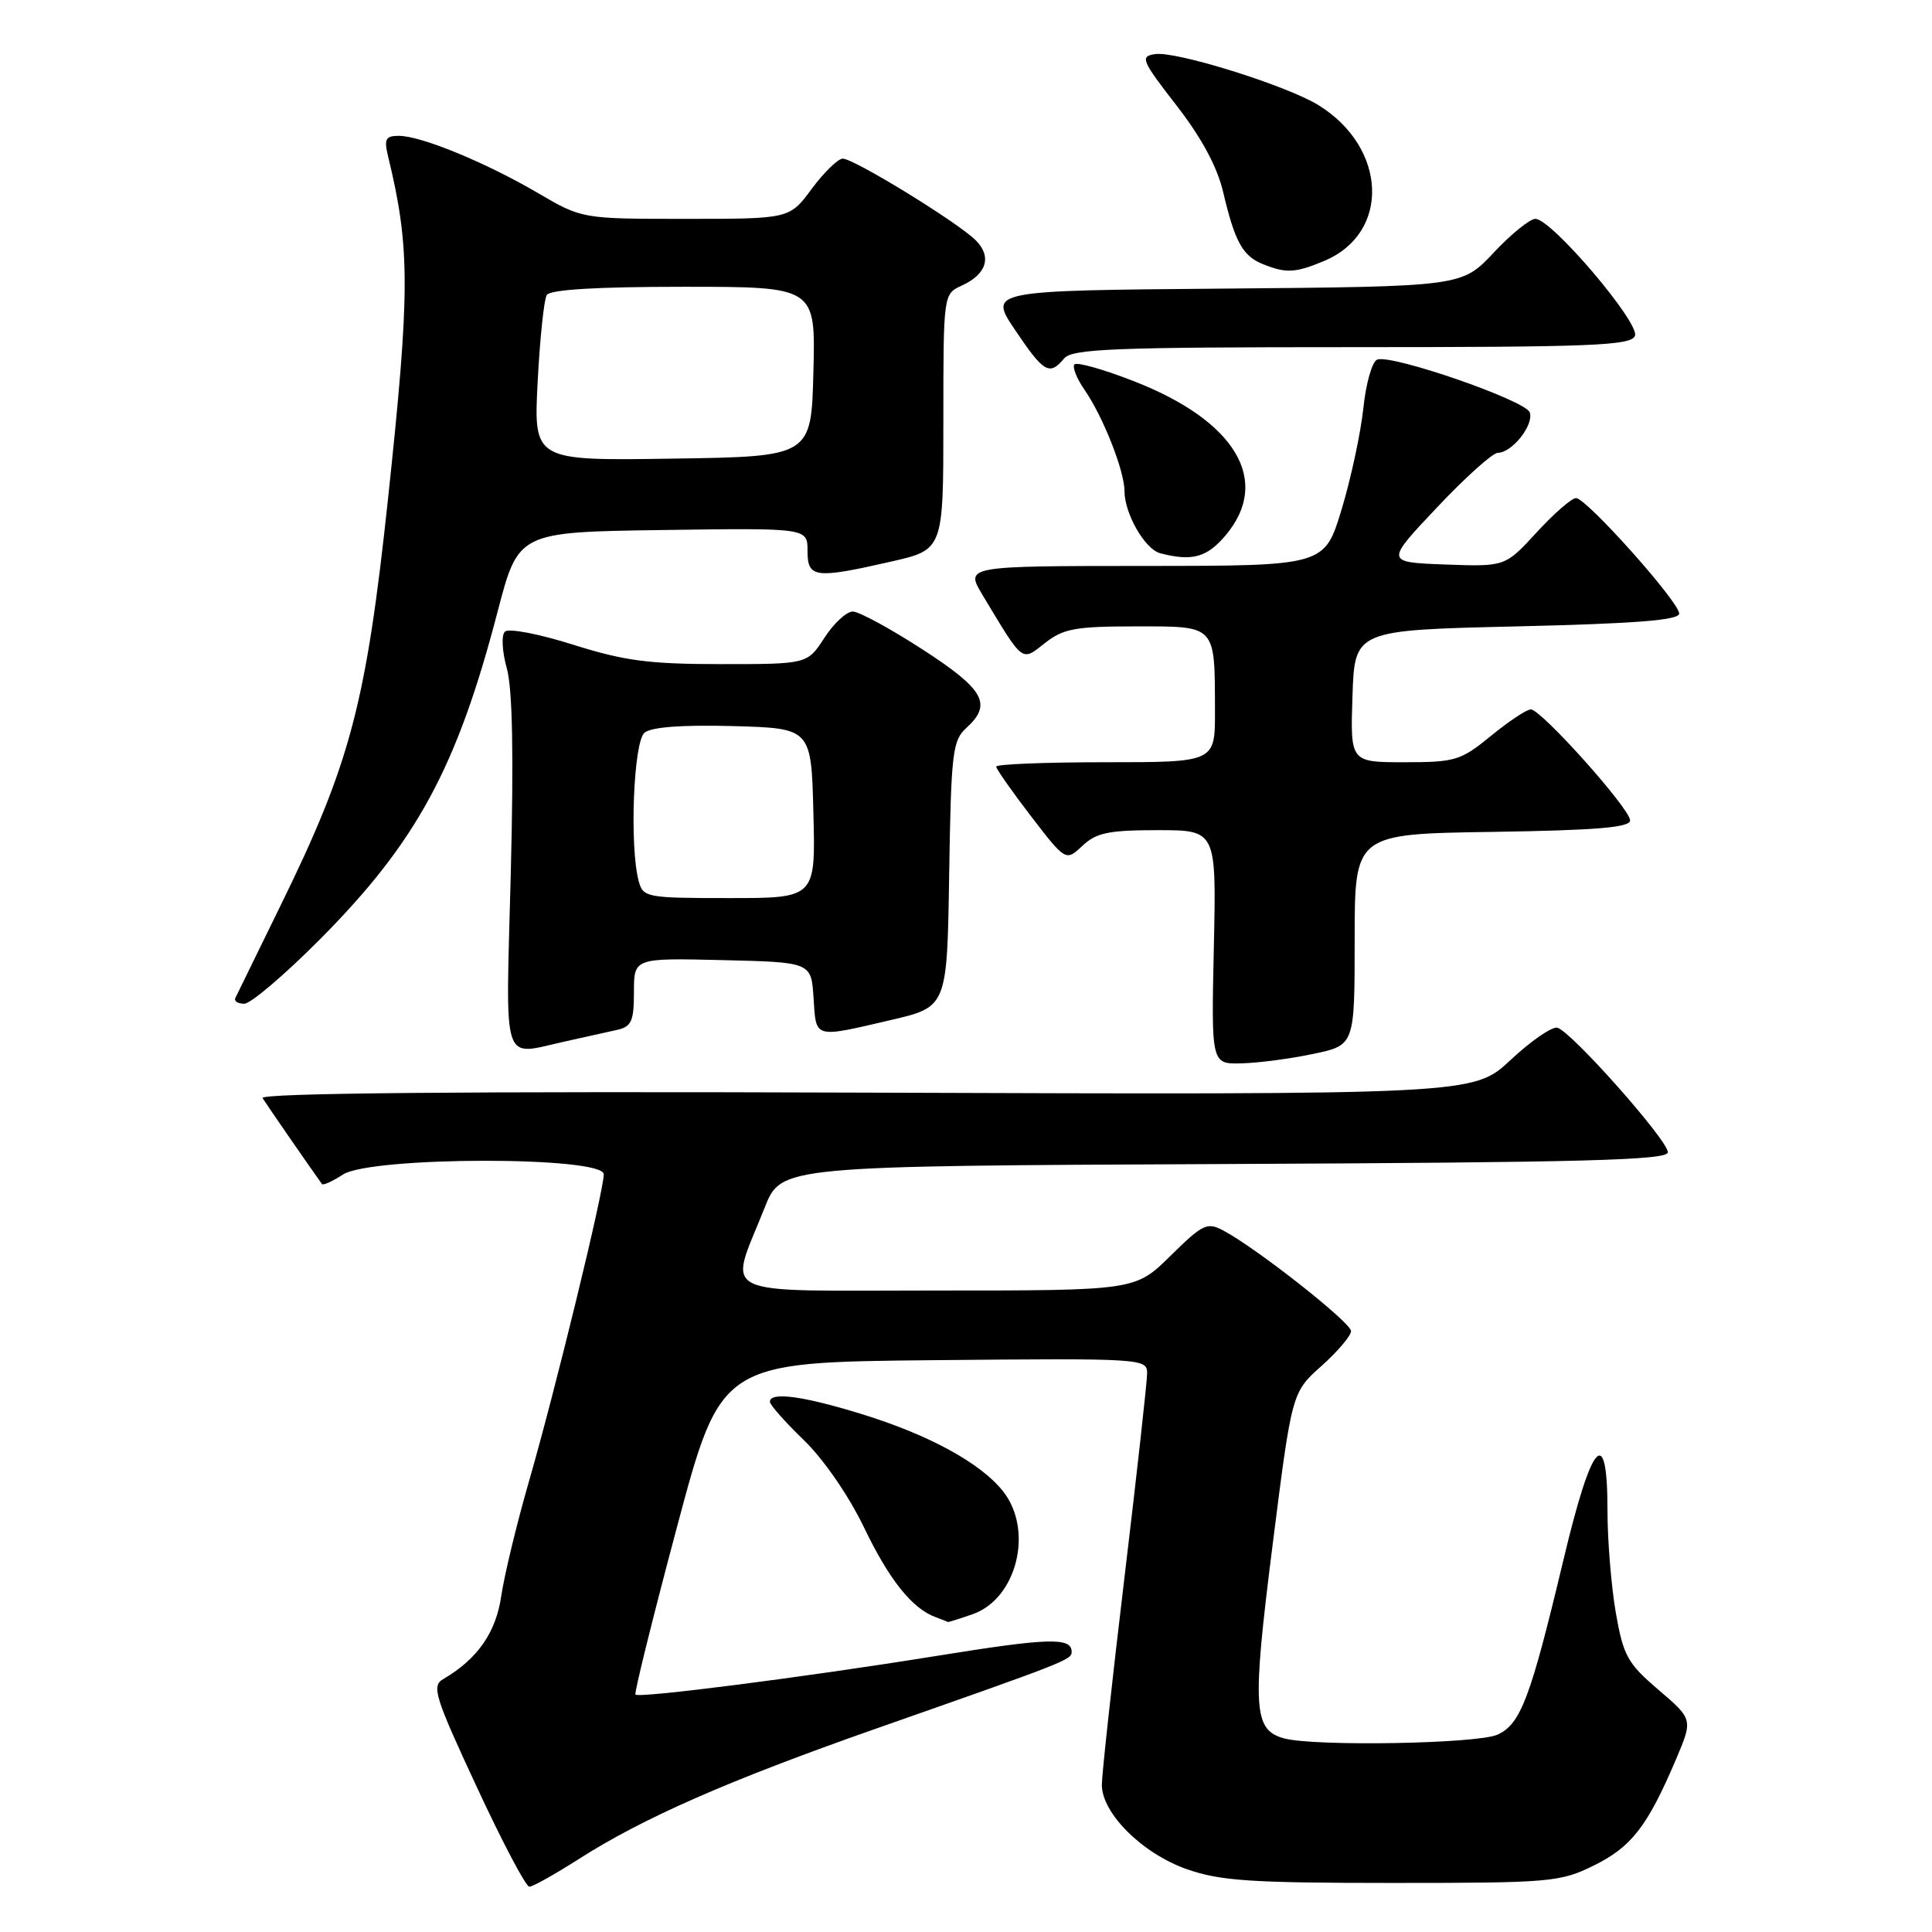 <?xml version="1.0" encoding="UTF-8" standalone="no"?>
<!DOCTYPE svg PUBLIC "-//W3C//DTD SVG 1.1//EN" "http://www.w3.org/Graphics/SVG/1.1/DTD/svg11.dtd" >
<svg xmlns="http://www.w3.org/2000/svg" xmlns:xlink="http://www.w3.org/1999/xlink" version="1.1" viewBox="0 0 256 256">
 <g >
 <path fill="currentColor"
d=" M 76.68 246.34 C 85.22 240.88 96.52 235.92 116.00 229.08 C 141.23 220.23 142.00 219.93 142.00 218.89 C 142.00 216.92 139.00 217.01 123.96 219.44 C 106.57 222.24 84.71 225.04 84.20 224.54 C 84.02 224.35 86.49 214.37 89.70 202.35 C 95.53 180.50 95.53 180.50 123.76 180.23 C 151.35 179.97 152.00 180.01 152.00 181.95 C 152.00 183.05 150.65 195.22 149.00 209.00 C 147.35 222.78 146.00 235.16 146.00 236.50 C 146.00 240.28 151.39 245.63 157.30 247.69 C 161.71 249.23 165.83 249.50 184.50 249.50 C 205.49 249.50 206.72 249.39 211.21 247.18 C 216.18 244.73 218.31 241.98 222.06 233.16 C 224.33 227.82 224.33 227.82 219.77 223.92 C 215.65 220.40 215.10 219.41 214.10 213.68 C 213.50 210.19 213.00 204.11 213.00 200.17 C 213.00 188.54 210.93 190.86 207.15 206.75 C 202.79 225.02 201.50 228.45 198.43 229.85 C 195.77 231.06 174.25 231.44 170.17 230.35 C 166.06 229.25 165.89 226.37 168.62 204.76 C 171.18 184.50 171.18 184.50 175.10 181.00 C 177.26 179.07 179.02 176.99 179.02 176.37 C 179.00 175.24 166.56 165.43 162.13 163.07 C 159.95 161.90 159.40 162.17 155.10 166.40 C 150.43 171.00 150.43 171.00 124.11 171.00 C 94.23 171.00 96.54 172.11 101.33 160.00 C 103.51 154.50 103.51 154.50 162.26 154.24 C 209.85 154.03 221.00 153.74 221.00 152.68 C 221.00 151.08 208.17 136.63 206.36 136.18 C 205.64 136.01 202.85 137.93 200.15 140.46 C 195.23 145.06 195.23 145.06 114.71 144.78 C 61.22 144.59 34.39 144.84 34.79 145.50 C 35.26 146.27 40.96 154.52 42.66 156.89 C 42.81 157.10 44.06 156.53 45.43 155.64 C 49.12 153.22 80.00 153.19 80.00 155.60 C 80.00 157.85 73.61 184.10 70.09 196.29 C 68.47 201.91 66.82 208.74 66.42 211.47 C 65.72 216.32 63.27 219.84 58.71 222.50 C 57.17 223.40 57.61 224.82 63.16 236.75 C 66.54 244.04 69.68 250.00 70.14 250.00 C 70.59 250.00 73.53 248.35 76.68 246.34 Z  M 128.88 213.89 C 134.73 211.85 136.99 202.80 132.93 197.63 C 129.98 193.88 123.12 190.13 114.20 187.38 C 106.41 184.97 101.99 184.38 102.02 185.75 C 102.03 186.16 104.05 188.45 106.52 190.83 C 109.13 193.36 112.45 198.17 114.48 202.38 C 117.83 209.35 120.86 213.15 124.00 214.29 C 124.83 214.60 125.55 214.88 125.60 214.92 C 125.66 214.96 127.13 214.50 128.88 213.89 Z  M 174.00 139.65 C 179.50 138.50 179.50 138.50 179.50 124.50 C 179.50 110.50 179.50 110.50 197.75 110.23 C 211.47 110.02 216.00 109.65 216.00 108.71 C 216.00 107.17 204.22 94.00 202.84 94.00 C 202.29 94.00 199.91 95.58 197.57 97.50 C 193.56 100.78 192.84 101.00 186.11 101.00 C 178.92 101.00 178.92 101.00 179.21 92.25 C 179.50 83.50 179.50 83.50 201.00 83.00 C 216.76 82.63 222.50 82.18 222.50 81.30 C 222.50 79.76 210.21 66.00 208.83 66.00 C 208.25 66.00 205.90 68.05 203.61 70.55 C 199.44 75.09 199.44 75.09 191.49 74.80 C 183.55 74.50 183.55 74.50 190.40 67.25 C 194.16 63.26 197.79 60.00 198.47 60.00 C 200.36 60.00 203.31 56.25 202.69 54.63 C 202.07 53.03 184.39 46.91 182.48 47.65 C 181.82 47.90 180.99 50.80 180.65 54.10 C 180.30 57.39 179.00 63.44 177.76 67.54 C 175.50 74.98 175.50 74.98 151.69 74.99 C 127.89 75.00 127.89 75.00 130.19 78.84 C 135.67 87.95 135.32 87.68 138.47 85.20 C 140.90 83.29 142.50 83.00 150.52 83.00 C 161.24 83.00 160.96 82.70 160.99 94.25 C 161.00 101.00 161.00 101.00 146.50 101.00 C 138.53 101.00 132.00 101.26 132.00 101.58 C 132.00 101.89 134.08 104.85 136.61 108.15 C 141.22 114.14 141.22 114.14 143.43 112.07 C 145.26 110.34 146.92 110.00 153.40 110.00 C 161.18 110.00 161.18 110.00 160.84 125.50 C 160.50 141.00 160.50 141.00 164.50 140.90 C 166.70 140.85 170.97 140.29 174.00 139.65 Z  M 75.00 137.97 C 77.47 137.43 80.51 136.75 81.75 136.47 C 83.68 136.04 84.00 135.31 84.00 131.45 C 84.00 126.94 84.00 126.94 95.75 127.22 C 107.50 127.50 107.50 127.50 107.80 132.25 C 108.15 137.66 107.77 137.55 118.00 135.17 C 125.50 133.43 125.50 133.43 125.77 115.85 C 126.02 99.80 126.22 98.11 128.02 96.48 C 131.52 93.31 130.46 91.38 122.25 86.06 C 117.99 83.30 113.83 81.04 113.00 81.03 C 112.17 81.03 110.48 82.59 109.24 84.51 C 106.98 88.00 106.98 88.00 95.54 88.00 C 86.02 88.00 82.73 87.57 75.93 85.42 C 71.36 83.98 67.38 83.22 66.90 83.70 C 66.42 84.18 66.53 86.31 67.15 88.53 C 67.91 91.23 68.08 99.95 67.68 115.75 C 67.01 141.92 66.33 139.86 75.00 137.97 Z  M 42.43 124.43 C 55.21 111.56 60.55 101.71 65.94 81.03 C 68.69 70.50 68.69 70.50 87.84 70.23 C 107.00 69.96 107.00 69.96 107.00 72.98 C 107.00 76.59 107.95 76.72 118.05 74.42 C 125.00 72.84 125.00 72.84 125.00 55.90 C 125.00 38.96 125.00 38.96 127.44 37.84 C 130.74 36.34 131.46 34.01 129.29 31.84 C 126.89 29.45 113.11 20.99 111.66 21.02 C 111.02 21.04 109.18 22.84 107.56 25.02 C 104.62 29.00 104.62 29.00 90.86 29.00 C 77.11 29.00 77.11 29.00 71.23 25.55 C 64.32 21.51 55.79 18.00 52.85 18.00 C 51.08 18.00 50.87 18.42 51.43 20.75 C 54.36 32.82 54.35 38.58 51.41 66.14 C 48.51 93.24 46.42 101.15 37.17 120.00 C 34.07 126.32 31.37 131.84 31.18 132.25 C 30.99 132.66 31.53 133.00 32.37 133.00 C 33.22 133.00 37.75 129.14 42.43 124.43 Z  M 162.41 70.92 C 168.48 63.72 163.74 55.76 150.24 50.51 C 146.25 48.95 142.72 47.95 142.38 48.28 C 142.05 48.61 142.66 50.15 143.73 51.69 C 146.17 55.22 149.00 62.40 149.00 65.07 C 149.00 68.06 151.71 72.78 153.74 73.31 C 157.96 74.41 159.93 73.87 162.41 70.92 Z  M 141.00 47.50 C 142.07 46.22 147.57 46.00 179.15 46.00 C 211.00 46.00 216.14 45.79 216.64 44.50 C 217.30 42.78 205.58 29.00 203.45 29.00 C 202.71 29.00 200.22 31.02 197.91 33.49 C 193.70 37.97 193.70 37.97 162.34 38.24 C 130.98 38.50 130.98 38.50 134.52 43.75 C 138.31 49.39 139.07 49.82 141.00 47.50 Z  M 175.45 34.58 C 184.26 30.91 183.84 19.58 174.70 13.93 C 170.48 11.33 155.80 6.74 153.05 7.17 C 151.04 7.47 151.25 7.99 155.89 13.97 C 159.22 18.26 161.30 22.13 162.08 25.47 C 163.62 32.03 164.66 33.92 167.32 34.99 C 170.42 36.24 171.62 36.18 175.45 34.58 Z  M 84.63 116.75 C 83.40 112.16 83.94 98.29 85.40 97.09 C 86.31 96.33 90.37 96.03 97.15 96.21 C 107.50 96.50 107.50 96.50 107.78 107.75 C 108.07 119.00 108.07 119.00 96.65 119.00 C 85.66 119.00 85.21 118.92 84.63 116.75 Z  M 71.24 50.61 C 71.54 44.87 72.08 39.68 72.45 39.09 C 72.89 38.37 79.10 38.00 90.59 38.00 C 108.07 38.00 108.07 38.00 107.78 49.25 C 107.50 60.50 107.50 60.50 89.11 60.77 C 70.71 61.05 70.71 61.05 71.24 50.61 Z "/>
</g>
</svg>